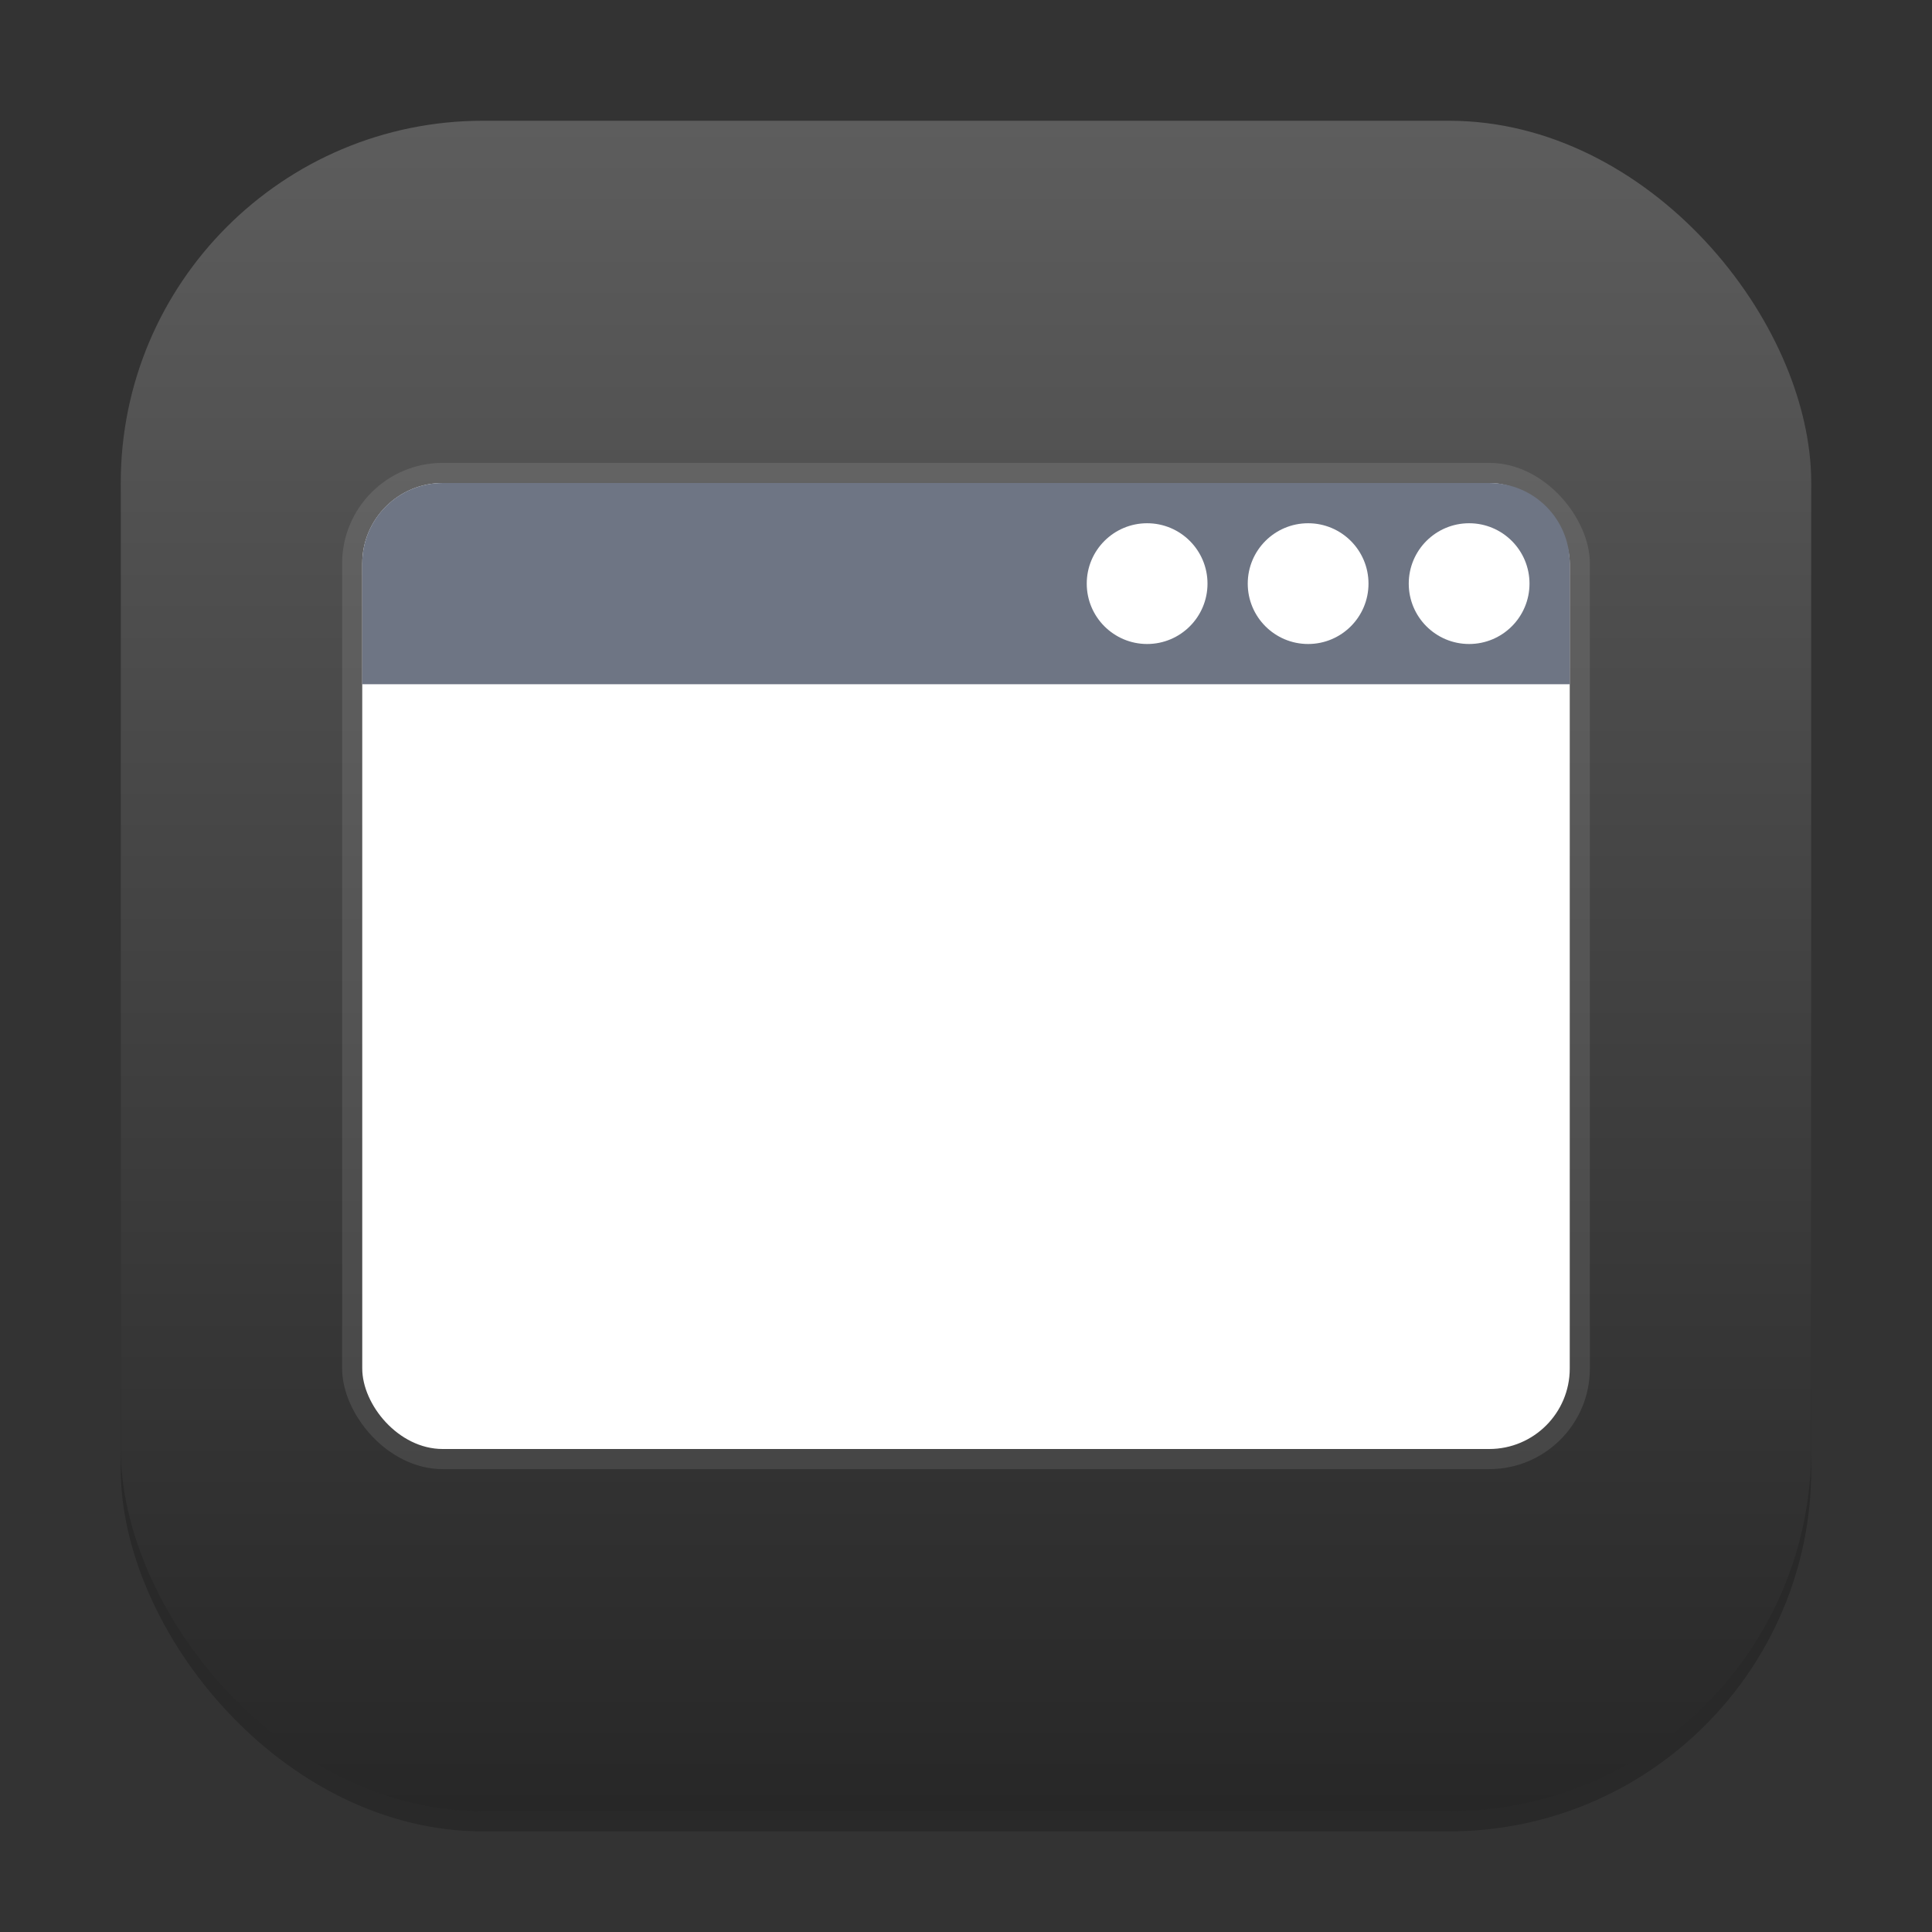 <?xml version="1.0" encoding="UTF-8" standalone="no"?>
<!-- Created with Inkscape (http://www.inkscape.org/) -->

<svg
   width="96"
   height="96"
   viewBox="0 0 96 96"
   version="1.1"
   id="svg1"
   inkscape:version="1.4.2 (ebf0e940d0, 2025-05-08)"
   sodipodi:docname="preferences-desktop-theme-windowdecorations.svg"
   xmlns:inkscape="http://www.inkscape.org/namespaces/inkscape"
   xmlns:sodipodi="http://sodipodi.sourceforge.net/DTD/sodipodi-0.dtd"
   xmlns:xlink="http://www.w3.org/1999/xlink"
   xmlns="http://www.w3.org/2000/svg"
   xmlns:svg="http://www.w3.org/2000/svg">
  <rect x="0" y="0" width="96" height="96" fill="#333333" stroke="none"/>
  <sodipodi:namedview
     id="namedview1"
     pagecolor="#ffffff"
     bordercolor="#000000"
     borderopacity="0.25"
     inkscape:showpageshadow="2"
     inkscape:pageopacity="0.0"
     inkscape:pagecheckerboard="0"
     inkscape:deskcolor="#d1d1d1"
     inkscape:document-units="px"
     inkscape:zoom="8.4166667"
     inkscape:cx="47.940594"
     inkscape:cy="48"
     inkscape:window-width="1920"
     inkscape:window-height="1011"
     inkscape:window-x="0"
     inkscape:window-y="0"
     inkscape:window-maximized="1"
     inkscape:current-layer="svg1" />
  <defs
     id="defs1">
    <linearGradient
       inkscape:collect="always"
       xlink:href="#4852"
       id="linearGradient4"
       x1="16"
       y1="30"
       x2="16"
       y2="2"
       gradientUnits="userSpaceOnUse"
       gradientTransform="scale(3)" />
    <linearGradient
       inkscape:collect="always"
       id="4852">
      <stop
         style="stop-color:#272727;stop-opacity:1;"
         offset="0"
         id="stop14555" />
      <stop
         style="stop-color:#5d5d5d;stop-opacity:1;"
         offset="1"
         id="stop14557" />
    </linearGradient>
  </defs>
  <rect
     style="opacity:0.2;fill:#000000;stroke-width:5.25"
     id="rect1"
     width="84"
     height="84"
     x="6"
     y="7"
     ry="18" />
  <rect
     style="fill:url(#linearGradient4);stroke-width:3"
     id="rect2"
     width="84"
     height="84"
     x="6"
     y="6"
     ry="18" />
  <rect
     style="opacity:0.1;fill:#ffffff;fill-opacity:1;stroke-width:6;stroke-linecap:round;stroke-linejoin:round"
     id="rect2588"
     width="62"
     height="50"
     x="17"
     y="23"
     ry="5" />
  <rect
     style="fill:#ffffff;fill-opacity:1;stroke-width:4.5;stroke-linecap:round;stroke-linejoin:round"
     id="rect652"
     width="60"
     height="48"
     x="18"
     y="24"
     ry="4" />
  <path
     d="m 22,24 h 52 c 2.216,0 4,1.784 4,4 V 34 H 18 V 28 C 18,25.784 19.784,24 22,24 Z"
     style="fill:#6e7584;fill-opacity:1;stroke-width:12;stroke-linecap:round;stroke-linejoin:round"
     id="path2537"
     sodipodi:nodetypes="cssccsc" />
  <circle
     style="fill:#ffffff;stroke-width:4;stroke-linecap:round;stroke-linejoin:round"
     id="path449"
     cx="73"
     cy="29"
     r="3" />
  <circle
     style="fill:#ffffff;stroke-width:4;stroke-linecap:round;stroke-linejoin:round"
     id="path449-3"
     cx="65"
     cy="29"
     r="3" />
  <circle
     style="fill:#ffffff;stroke-width:4;stroke-linecap:round;stroke-linejoin:round"
     id="path449-6"
     cx="57"
     cy="29"
     r="3" />
</svg>
